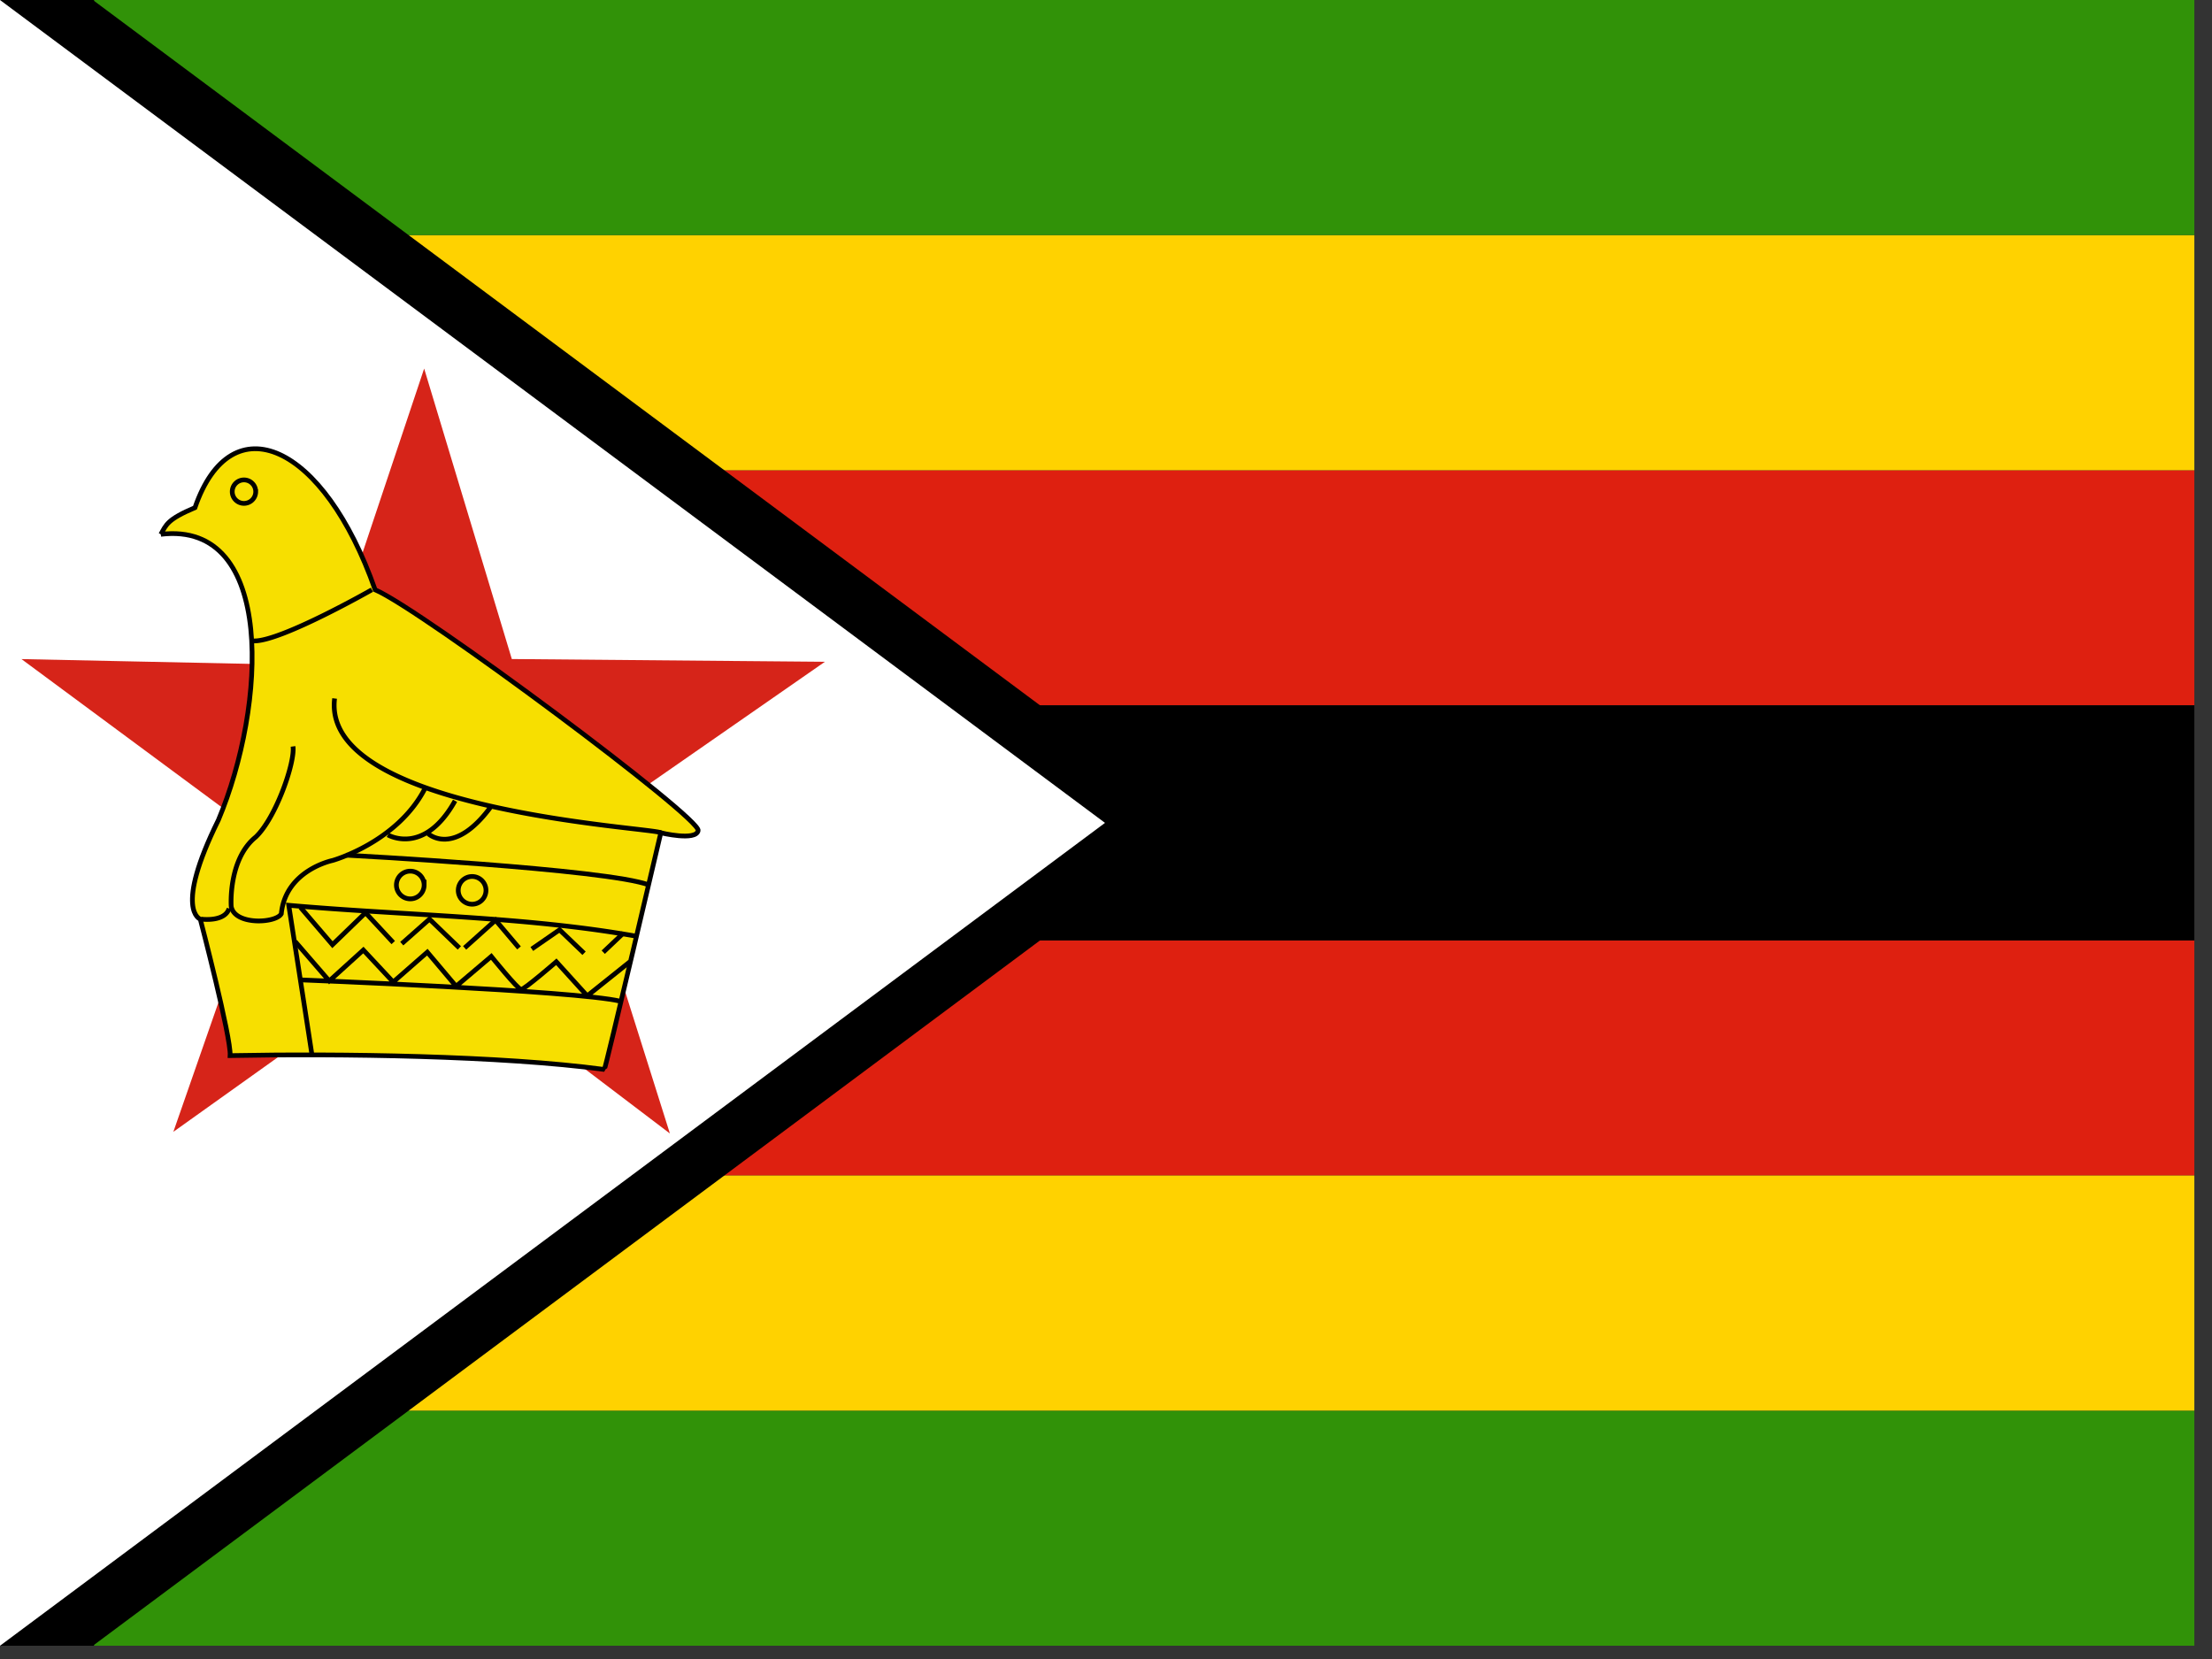 <?xml version="1.0" encoding="UTF-8" standalone="no"?>
<svg
   xmlns:dc="http://purl.org/dc/elements/1.1/"
   xmlns:cc="http://creativecommons.org/ns#"
   xmlns:rdf="http://www.w3.org/1999/02/22-rdf-syntax-ns#"
   xmlns:svg="http://www.w3.org/2000/svg"
   xmlns="http://www.w3.org/2000/svg"
   xmlns:sodipodi="http://sodipodi.sourceforge.net/DTD/sodipodi-0.dtd"
   xmlns:inkscape="http://www.inkscape.org/namespaces/inkscape"
   height="16"
   width="21.333"
   viewBox="0 0 21.333 16"
   version="1.1"
   id="svg43"
   sodipodi:docname="zw.svg"
   inkscape:version="0.92.1 r">
  <rect x="0" y="0" width="21.333" height="16" fill="#333333" stroke="none"/>
  <sodipodi:namedview
     pagecolor="#ffffff"
     bordercolor="#666666"
     borderopacity="1"
     objecttolerance="10"
     gridtolerance="10"
     guidetolerance="10"
     inkscape:pageopacity="0"
     inkscape:pageshadow="2"
     inkscape:window-width="1920"
     inkscape:window-height="1024"
     id="namedview45"
     showgrid="false"
     fit-margin-top="0"
     fit-margin-left="0"
     fit-margin-right="0"
     fit-margin-bottom="0"
     inkscape:zoom="0.49166667"
     inkscape:cx="320"
     inkscape:cy="240"
     inkscape:window-x="0"
     inkscape:window-y="0"
     inkscape:window-maximized="1"
     inkscape:current-layer="svg43" />
  <defs
     id="defs5">
    <clipPath
       id="a">
      <path
         d="M 0,0 H 682.67 V 512 H 0 Z"
         id="path2"
         inkscape:connector-curvature="0"
         style="fill-opacity:0.67" />
    </clipPath>
  </defs>
  <g
     clip-path="url(#a)"
     transform="scale(0.031)"
     id="g41">
    <path
       d="m 0,438.86 h 1024 v 73.143 H 0 Z"
       id="path7"
       inkscape:connector-curvature="0"
       style="fill:#319208;fill-rule:evenodd" />
    <path
       d="m 0,292.57 h 1024 v 73.143 H 0 Z"
       id="path9"
       inkscape:connector-curvature="0"
       style="fill:#de2010;fill-rule:evenodd" />
    <path
       d="m 0,365.71 h 1024 v 73.143 H 0 Z"
       id="path11"
       inkscape:connector-curvature="0"
       style="fill:#ffd200;fill-rule:evenodd" />
    <path
       d="m 0,146.29 h 1024 v 73.143 H 0 Z"
       id="path13"
       inkscape:connector-curvature="0"
       style="fill:#de2010;fill-rule:evenodd" />
    <path
       d="m 0,73.143 h 1024 v 73.143 H 0 Z"
       id="path15"
       inkscape:connector-curvature="0"
       style="fill:#ffd200;fill-rule:evenodd" />
    <path
       d="M 0,0 H 1024 V 73.143 H 0 Z"
       id="path17"
       inkscape:connector-curvature="0"
       style="fill:#319208;fill-rule:evenodd" />
    <path
       d="M 28.891,0 V 512 L 372.661,256 Z"
       id="path19"
       inkscape:connector-curvature="0"
       style="fill-rule:evenodd" />
    <path
       d="M 0,0 H 29.257 V 512 H 0 Z"
       id="path21"
       inkscape:connector-curvature="0"
       style="fill-rule:evenodd" />
    <path
       d="M 0,0 V 512 L 373.03,256 Z"
       id="path23"
       inkscape:connector-curvature="0"
       style="fill-rule:evenodd" />
    <path
       d="m 0,219.43 h 1024 v 73.143 H 0 Z"
       id="path25"
       inkscape:connector-curvature="0"
       style="fill-rule:evenodd" />
    <path
       d="M 0,0 V 512 L 343.77,256 Z"
       id="path27"
       inkscape:connector-curvature="0"
       style="fill:#ffffff;fill-rule:evenodd" />
    <path
       d="m 131.957,114.662 27.271,90.366 97.405,0.854 -77.523,53.863 29.296,92.886 -75.178,-57.08 -79.296,56.566 31.054,-89.142 -78.309,-57.931 94.387,1.985 z"
       id="path29"
       inkscape:connector-curvature="0"
       style="fill:#d62419;fill-rule:evenodd" />
    <path
       d="m 50.042,166.226 c 1.657,-2.985 1.988,-4.643 10.612,-8.292 11.275,-32.832 40.129,-19.898 56.048,25.537 14.592,6.301 101.814,71.303 100.488,74.951 -0.663,3.317 -11.608,0.664 -11.608,0.664 0,0 -17.245,73.625 -17.576,73.625 -32.171,-4.311 -82.249,-4.975 -116.411,-4.311 0.331,-5.639 -9.286,-42.451 -9.286,-42.451 0,0 -8.292,-2.653 5.638,-30.843 14.924,-35.485 17.909,-93.192 -17.908,-88.88 z"
       id="path31"
       inkscape:connector-curvature="0"
       style="fill:#f7df00;fill-rule:evenodd;stroke:#000000;stroke-width:1.468" />
    <path
       d="m 79.55,152.953 a 3.648,3.648 0 1 1 -7.297,0 3.648,3.648 0 0 1 7.296,0 z m 36.154,30.519 c 0,0 -28.522,16.25 -36.813,15.918 m 126.689,59.694 c -1.99,-1.659 -105.791,-6.633 -101.484,-41.788 m 16.583,42.449 c 0,0 11.275,6.633 20.892,-10.613 m -8.291,10.282 c 0,0 7.96,7.296 19.568,-8.622 M 62.644,285.95 c 0,0 7.295,0.995 8.623,-3.317 m 25.859,46.097 c 0,-0.331 -7.296,-47.094 -7.296,-47.094 36.039,3.206 73.404,3.428 108.113,9.619"
       id="path33"
       inkscape:connector-curvature="0"
       style="fill:none;stroke:#000000;stroke-width:1.468" />
    <path
       d="m 93.483,282.296 9.948,11.607 10.282,-9.95 8.622,9.287 m 2.658,0.337 8.622,-7.628 9.287,8.954 m 1.649,-0.005 9.618,-8.622 7.296,8.623 m 3.986,0.339 8.623,-5.97 7.627,7.297 m 5.971,-0.335 6.301,-5.97"
       id="path35"
       inkscape:connector-curvature="0"
       style="fill:none;stroke:#000000;stroke-width:1.468" />
    <path
       d="m 91.821,292.906 10.613,12.272 10.612,-9.619 9.286,9.95 10.613,-9.286 8.955,10.612 10.944,-9.286 c 0,0 8.29,10.281 9.286,10.281 0.996,0 10.944,-8.622 10.944,-8.622 l 9.618,10.612 13.265,-10.612 m -102.474,5.639 c 0,0 85.564,3.317 99.492,6.634 M 107.746,266.05 c 0,0 81.252,4.312 94.187,9.286"
       id="path37"
       inkscape:connector-curvature="0"
       style="fill:none;stroke:#000000;stroke-width:1.468" />
    <path
       d="m 91.16,232.218 c 0.664,4.975 -5.306,22.22 -11.606,28.19 -8.624,6.965 -7.629,21.557 -7.629,21.557 0.995,5.97 13.93,5.306 15.588,2.322 1.326,-13.598 15.918,-16.583 15.918,-16.583 0,0 20.231,-5.637 28.854,-22.551 m -0.335,30.177 a 4.312,4.312 0 1 1 -8.624,0 4.311,4.311 0 0 1 8.623,0 z m 19.237,1.66 a 4.311,4.311 0 1 1 -8.622,10e-4 4.311,4.311 0 0 1 8.622,0 z"
       id="path39"
       inkscape:connector-curvature="0"
       style="fill:none;stroke:#000000;stroke-width:1.468" />
  </g>
</svg>
